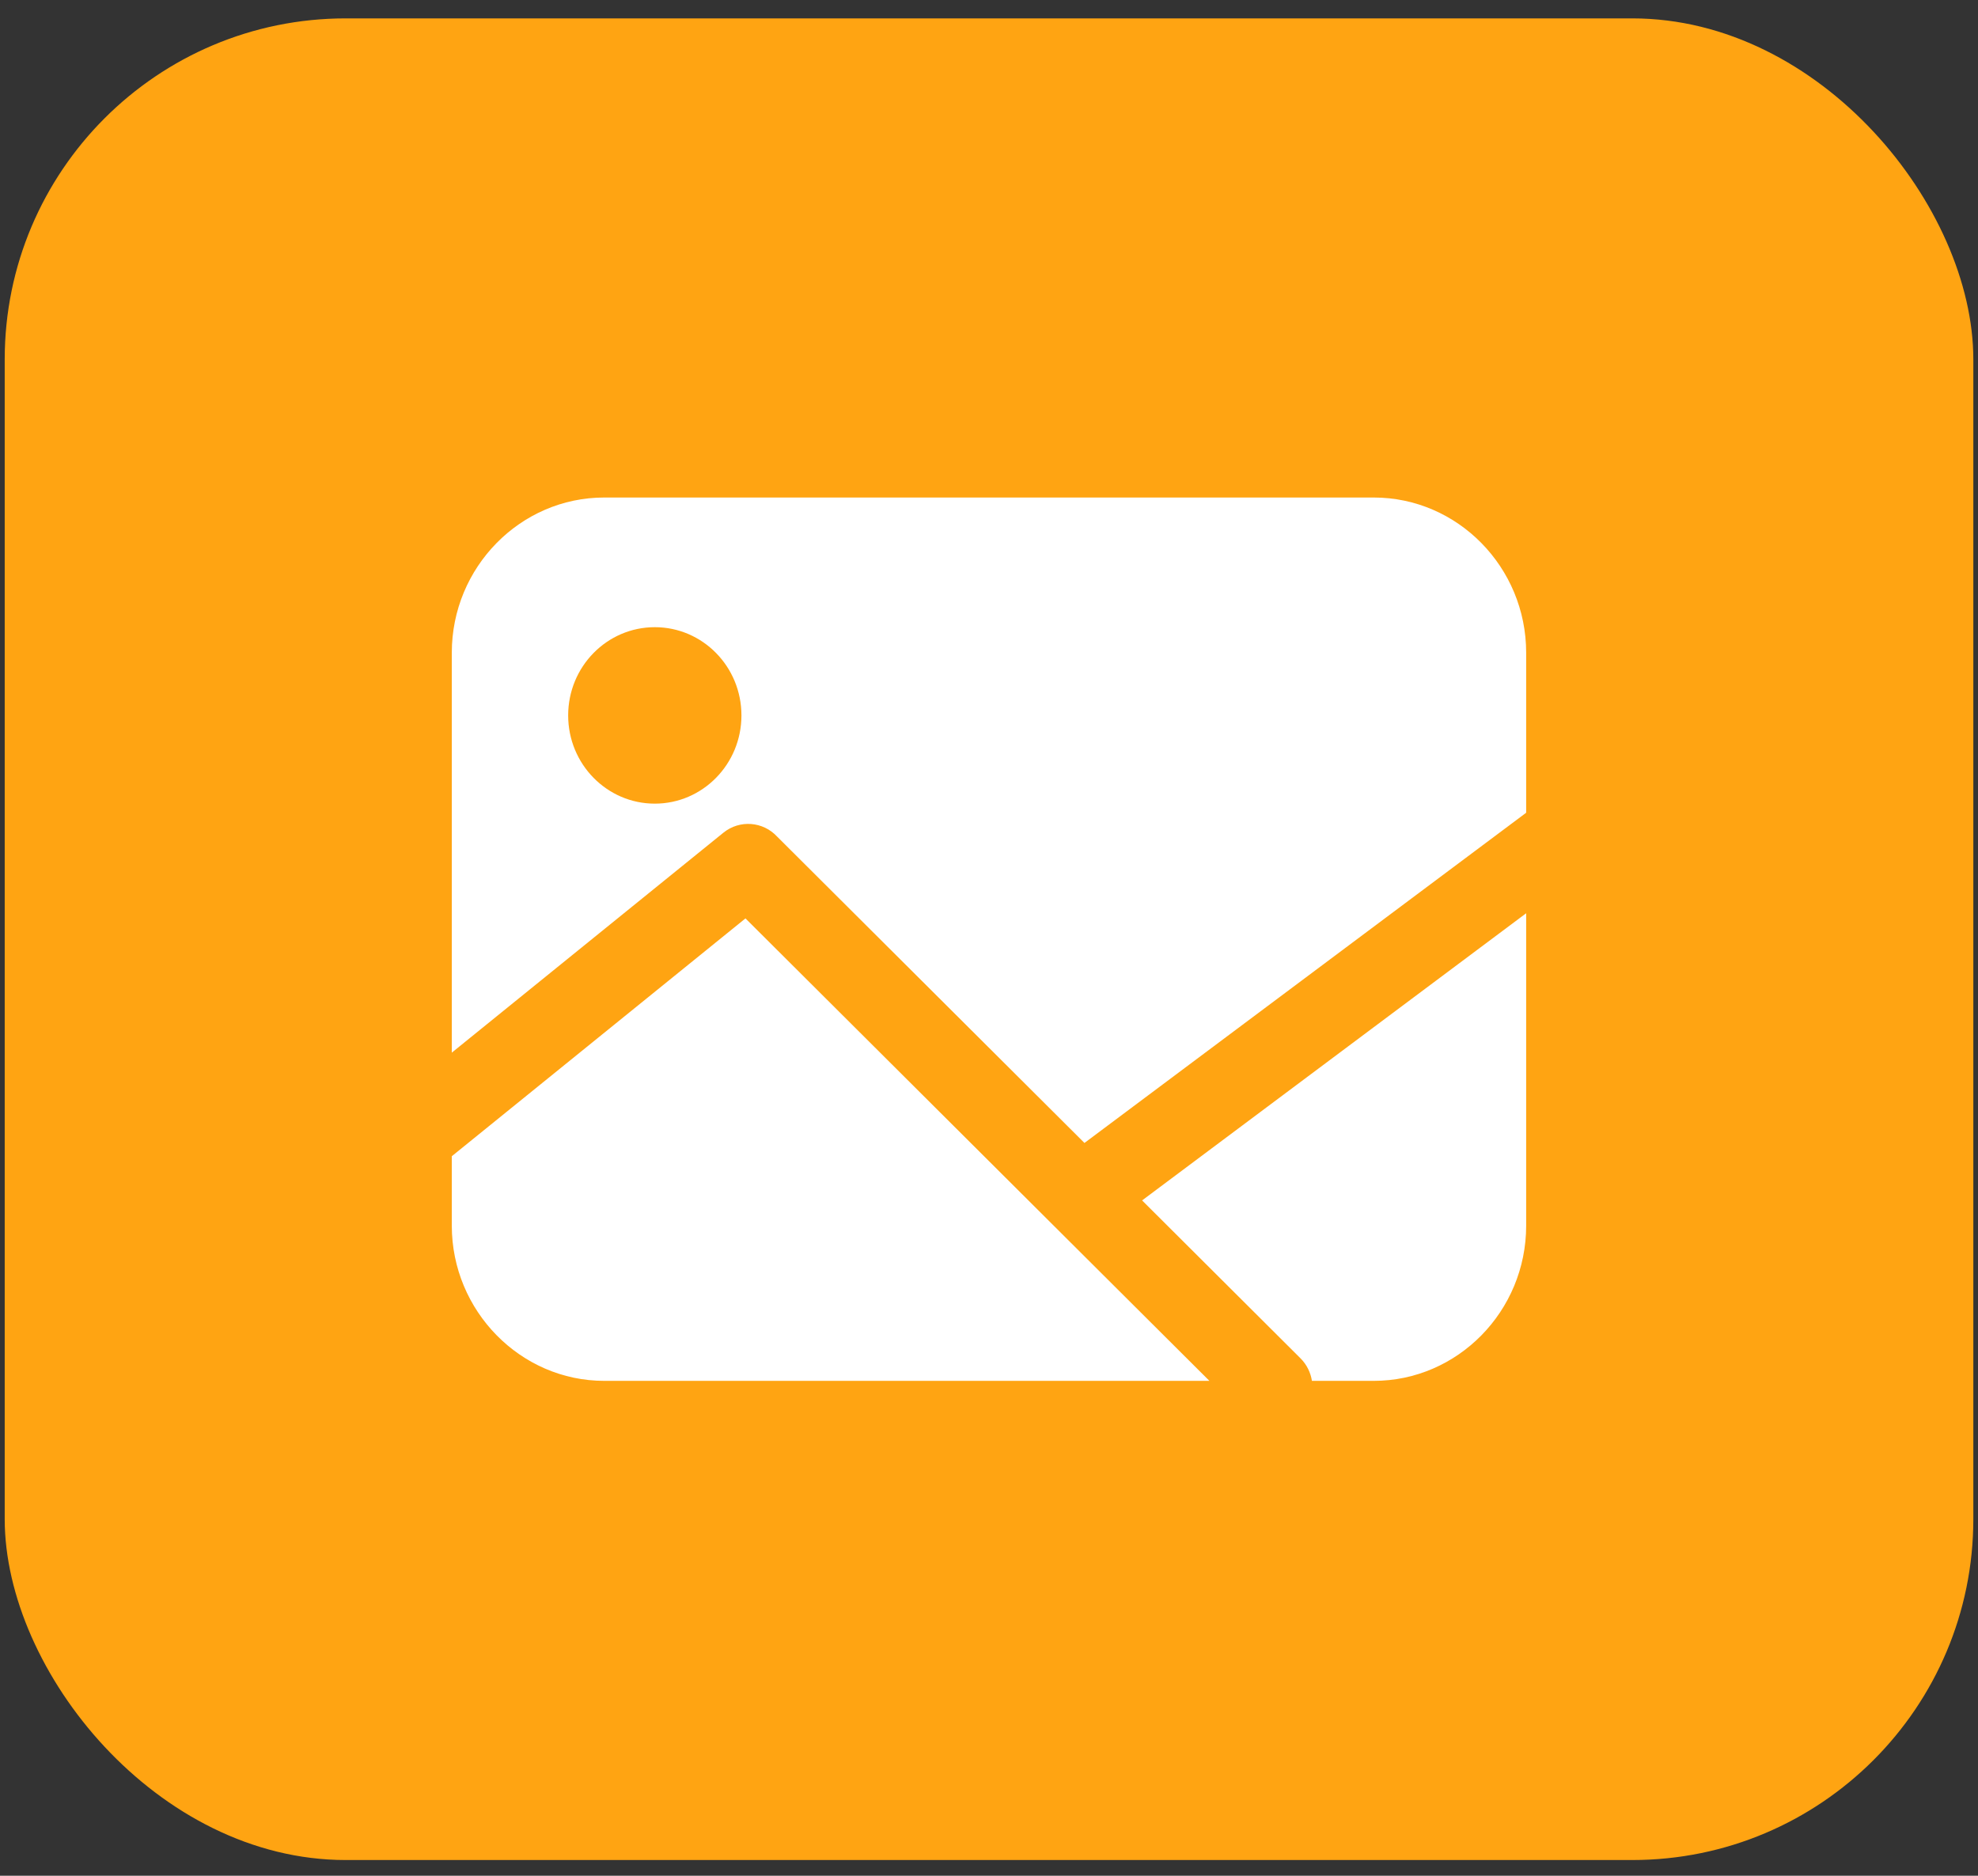 <svg width="58" height="55" viewBox="0 0 58 55" fill="none" xmlns="http://www.w3.org/2000/svg">
<rect x="0" y="0" width="58" height="55" fill="#333333" stroke="none"/>
<rect x="0.138" y="0.539" width="57.725" height="54" rx="10" fill="#FFA412"/>
<path fill-rule="evenodd" clip-rule="evenodd" d="M17.717 14.588H40.282C42.742 14.588 44.751 16.633 44.751 19.138V23.831L31.799 33.513L22.787 24.53C22.376 24.086 21.69 24.029 21.212 24.416L13.248 30.865V19.138C13.248 16.634 15.257 14.588 17.717 14.588ZM44.751 26.778V35.939C44.751 38.445 42.742 40.489 40.282 40.489H38.469C38.431 40.247 38.32 40.014 38.135 39.829L33.489 35.198L44.751 26.778ZM35.463 40.489H17.717C15.263 40.489 13.248 38.439 13.248 35.939V33.902L21.859 26.929L35.463 40.489ZM19.201 18.39C20.604 18.39 21.741 19.548 21.741 20.977C21.741 22.405 20.604 23.564 19.201 23.564C17.797 23.564 16.66 22.405 16.66 20.977C16.66 19.548 17.797 18.39 19.201 18.39Z" fill="white"/>
</svg>
